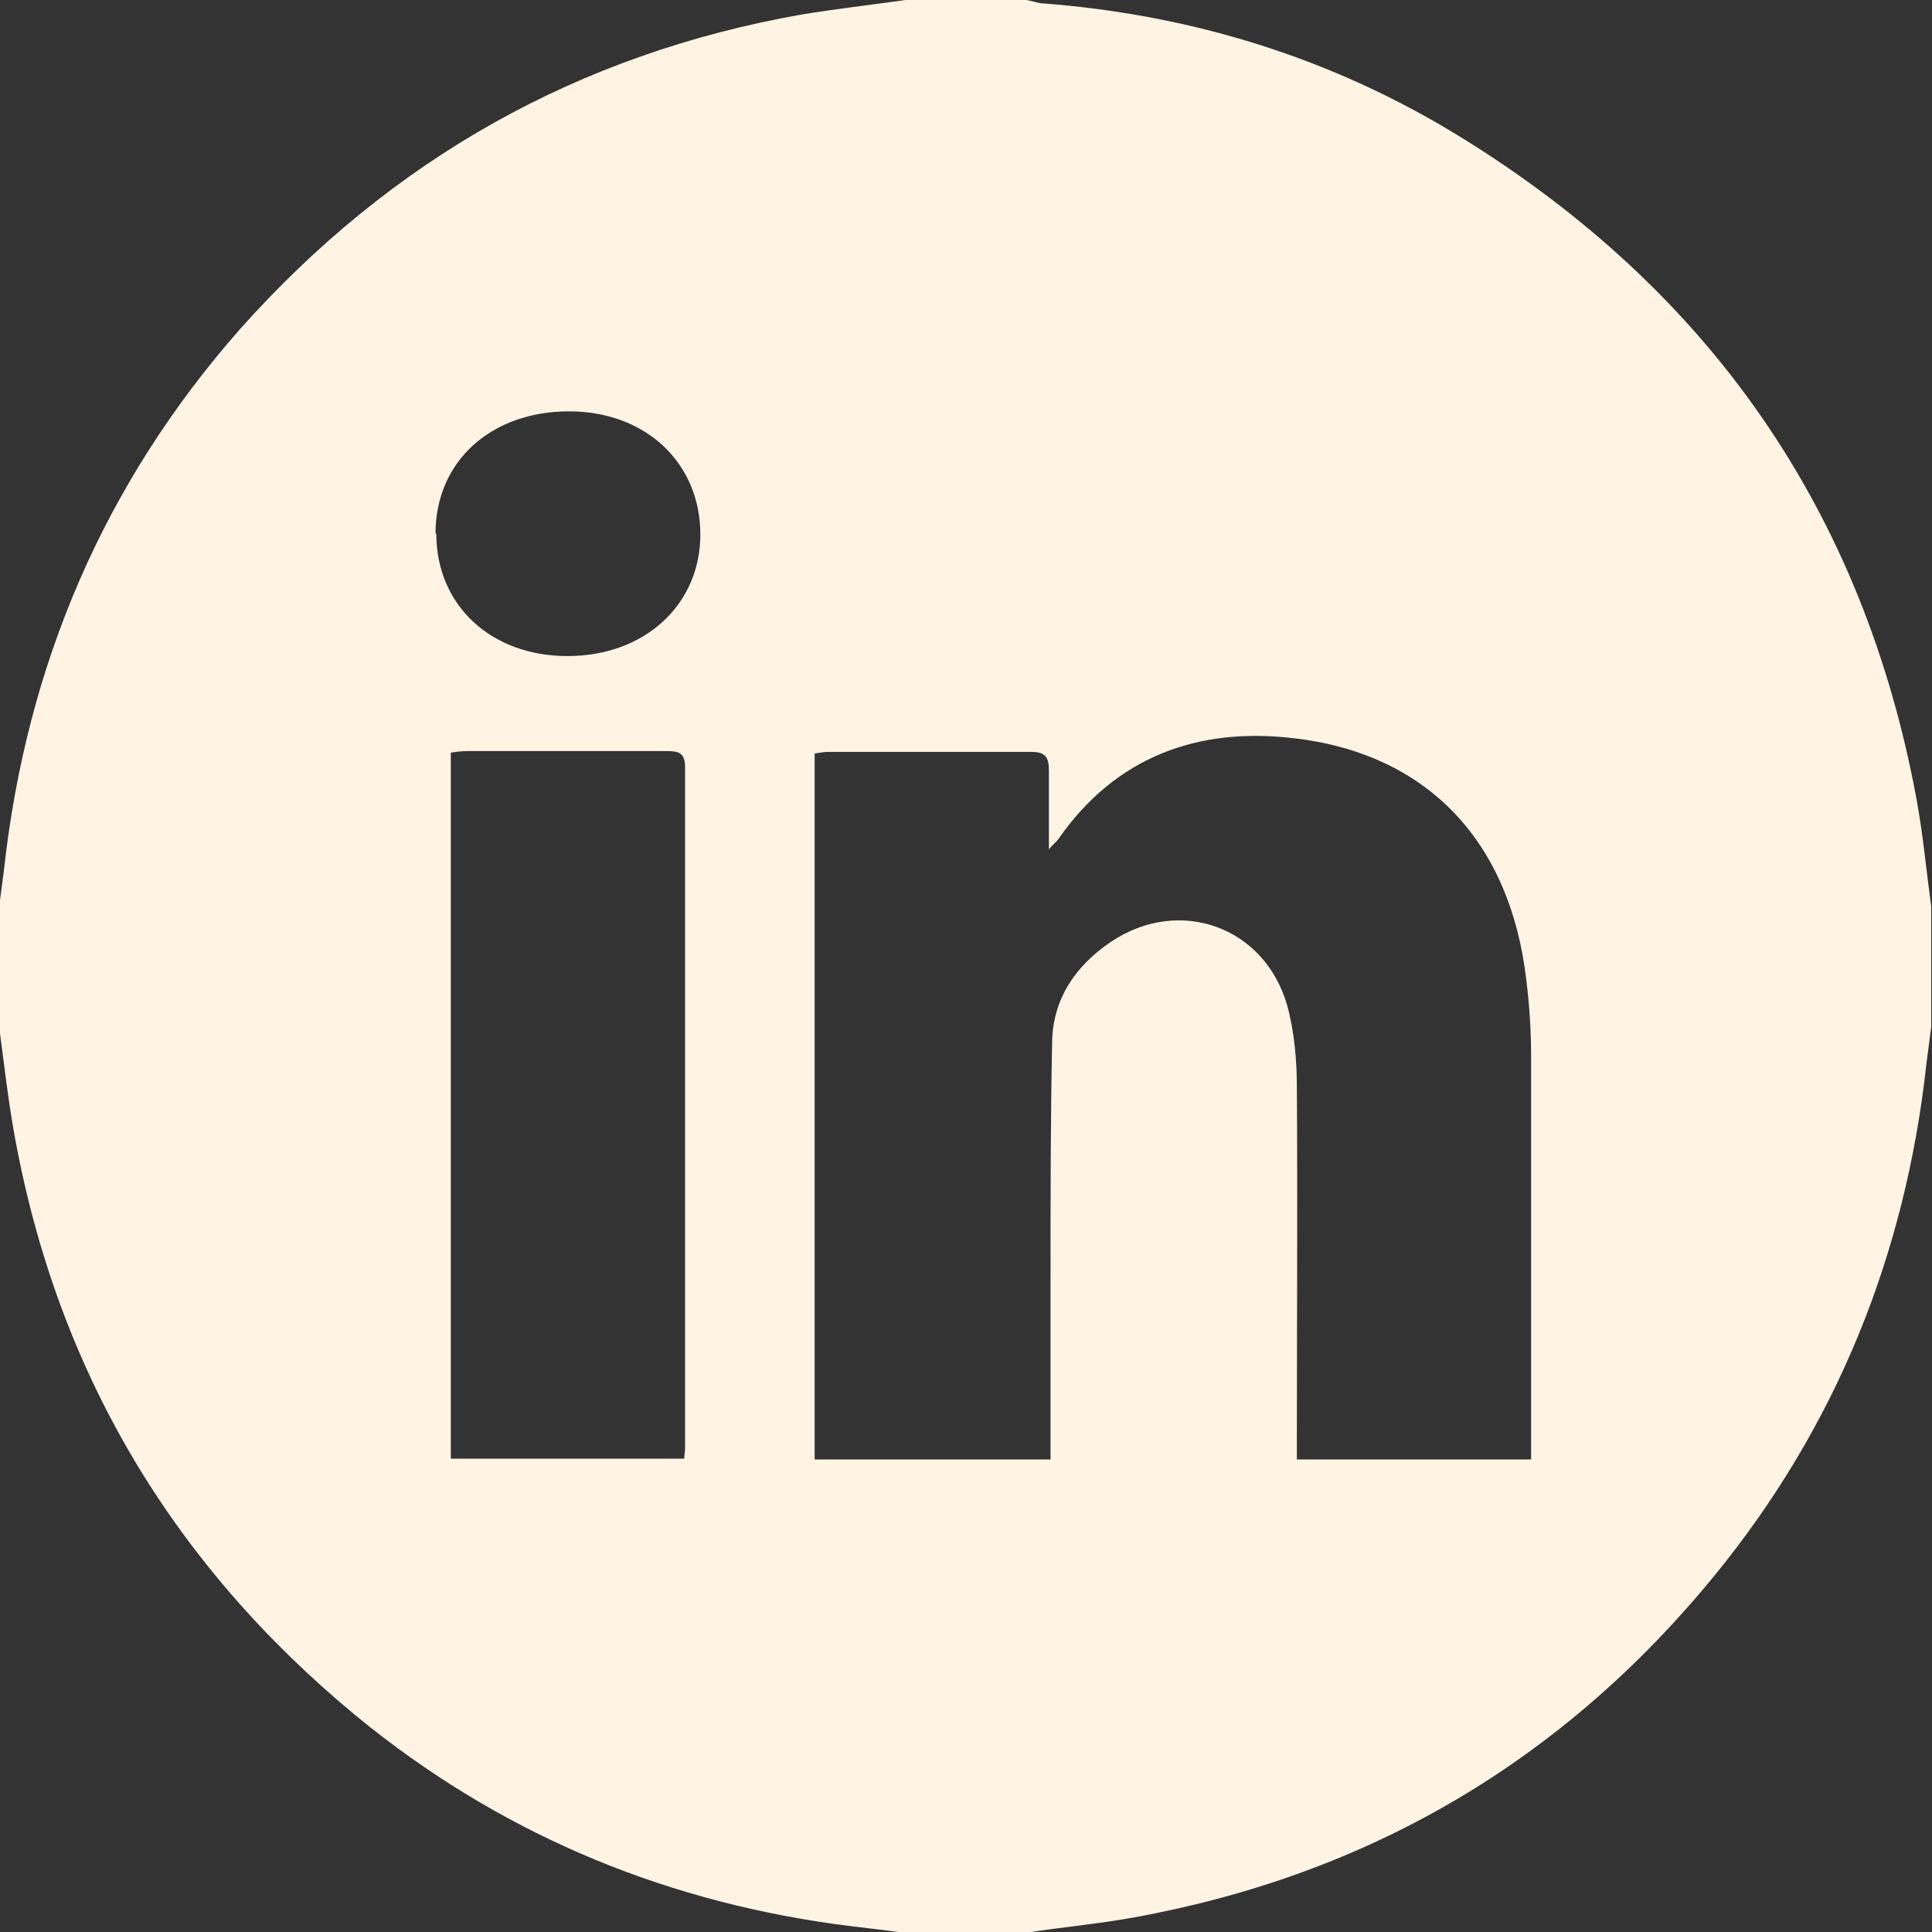 <?xml version="1.0" encoding="UTF-8"?>
<svg xmlns="http://www.w3.org/2000/svg" version="1.1" viewBox="0 0 24 24">
  <rect x="0" y="0" width="24" height="24" fill="#333333" stroke="none"/>
  <defs>
    <style>
      .cls-1 {
        fill: #fff4e4;
      }
    </style>
  </defs>
  <!-- Generator: Adobe Illustrator 28.7.1, SVG Export Plug-In . SVG Version: 1.2.0 Build 142)  -->
  <g>
    <g id="Content">
      <g id="Camada_4">
        <path class="cls-1" d="M11.25,0h1.5c.06.01.12.03.18.04,1.87.14,3.62.68,5.21,1.66,3.1,1.91,5.01,4.65,5.67,8.24.08.44.12.88.18,1.32v1.5c-.02.15-.04.31-.06.46-.26,2.37-1.12,4.5-2.63,6.35-1.88,2.3-4.29,3.72-7.22,4.25-.44.08-.89.12-1.34.19h-1.5c-.29-.04-.59-.07-.88-.11-2.21-.31-4.2-1.16-5.93-2.58-2.29-1.89-3.72-4.29-4.25-7.22-.08-.44-.13-.89-.19-1.34v-1.5c.02-.15.04-.31.06-.46.28-2.54,1.24-4.79,2.93-6.71C4.86,1.98,7.18.67,9.96.18c.43-.07.86-.12,1.29-.18ZM13.05,18.13c0-.76,0-1.49,0-2.22,0-.99,0-1.98.02-2.97.01-.54.3-.95.73-1.24.85-.57,1.91-.19,2.19.79.09.33.12.68.12,1.02.01,1.46,0,2.92,0,4.38v.24h2.91c0-.08,0-.14,0-.2,0-1.6,0-3.2,0-4.8,0-.32-.02-.64-.06-.96-.2-1.72-1.23-2.81-2.89-3-1.19-.14-2.21.23-2.92,1.25-.02.03-.06.06-.12.13,0-.36,0-.67,0-.98,0-.17-.05-.23-.22-.23-.84,0-1.67,0-2.51,0-.06,0-.12.01-.18.02v8.77h2.91ZM8.5,18.13c0-.06.01-.1.01-.14,0-2.82,0-5.64,0-8.46,0-.18-.08-.2-.23-.2-.83,0-1.66,0-2.48,0-.07,0-.14.01-.2.02v8.77h2.9ZM5.42,6.63c0,.89.68,1.52,1.63,1.52.96,0,1.65-.64,1.65-1.51,0-.89-.68-1.53-1.63-1.53-.97,0-1.66.62-1.66,1.52Z"/>
      </g>
    </g>
  </g>
</svg>